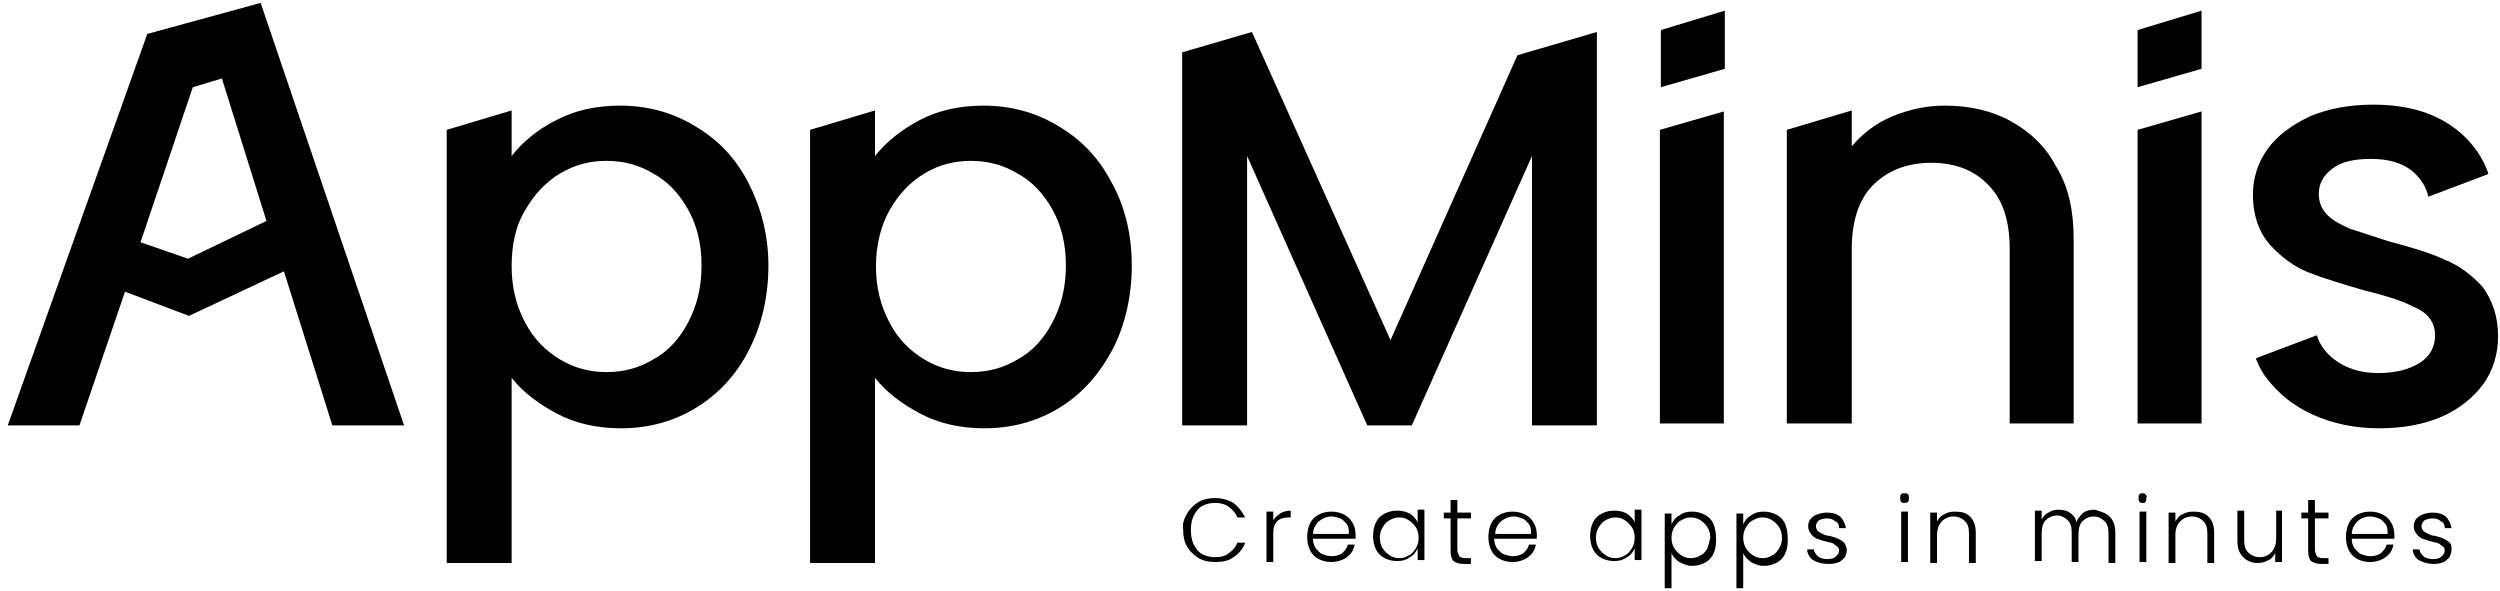 <svg width="258" height="61" viewBox="0 0 258 61" fill="none" xmlns="http://www.w3.org/2000/svg">
<path d="M122.5 53C122.8 52.5 123.2 52.1 123.7 51.8C124.2 51.5 124.8 51.4 125.4 51.4C126.1 51.4 126.8 51.6 127.3 51.9C127.8 52.3 128.2 52.8 128.5 53.4H127.7C127.5 52.9 127.2 52.6 126.8 52.3C126.4 52 125.9 51.9 125.4 51.9C124.9 51.9 124.5 52 124.1 52.2C123.7 52.4 123.4 52.8 123.2 53.2C123 53.6 122.9 54.1 122.9 54.7C122.9 55.3 123 55.8 123.2 56.2C123.4 56.6 123.7 57 124.1 57.2C124.5 57.4 124.9 57.5 125.4 57.5C126 57.5 126.4 57.4 126.8 57.1C127.2 56.8 127.5 56.5 127.7 56H128.5C128.3 56.6 127.9 57.1 127.3 57.5C126.8 57.9 126.1 58 125.4 58C124.8 58 124.2 57.9 123.7 57.6C123.2 57.3 122.8 56.9 122.5 56.4C122.2 55.9 122.1 55.3 122.1 54.6C122 54.1 122.2 53.5 122.5 53Z" fill="black"/>
<path d="M132.1 53C132.4 52.8 132.8 52.7 133.2 52.7V53.4H133C132.5 53.4 132.1 53.5 131.8 53.8C131.5 54.1 131.4 54.5 131.4 55.1V58H130.7V52.8H131.4V53.7C131.5 53.5 131.8 53.2 132.1 53Z" fill="black"/>
<path d="M139.9 55.2C139.9 54.8 139.8 54.3 139.6 54C139.4 53.6 139.1 53.3 138.7 53.1C138.3 52.9 137.9 52.8 137.4 52.8C136.9 52.8 136.5 52.9 136.1 53.1C135.7 53.3 135.4 53.6 135.2 54C135 54.4 134.9 54.9 134.9 55.4C134.9 55.9 135 56.4 135.2 56.8C135.4 57.2 135.7 57.5 136.1 57.7C136.5 57.9 136.9 58 137.4 58C138 58 138.6 57.8 139 57.5C139.4 57.2 139.7 56.8 139.8 56.2H139.1C139 56.6 138.8 56.8 138.5 57.1C138.2 57.3 137.8 57.4 137.4 57.4C137.1 57.4 136.8 57.3 136.5 57.2C136.2 57.1 136 56.8 135.8 56.6C135.6 56.3 135.5 56 135.5 55.6H139.9C139.9 55.6 139.9 55.4 139.9 55.2ZM135.5 55.2C135.5 54.6 135.7 54.2 136.1 53.8C136.5 53.5 136.9 53.3 137.4 53.3C137.7 53.3 138 53.4 138.3 53.5C138.6 53.6 138.8 53.9 139 54.1C139.2 54.4 139.2 54.7 139.2 55.1H135.5V55.2Z" fill="black"/>
<path d="M146.3 52.8V53.9C146.1 53.5 145.9 53.3 145.5 53C145.1 52.8 144.7 52.7 144.2 52.7C143.7 52.7 143.3 52.8 142.9 53C142.5 53.2 142.2 53.5 142 53.9C141.8 54.3 141.7 54.8 141.7 55.3C141.7 55.8 141.8 56.3 142 56.7C142.2 57.1 142.5 57.4 142.9 57.6C143.3 57.8 143.7 57.9 144.2 57.9C144.7 57.9 145.1 57.8 145.5 57.5C145.9 57.3 146.1 57 146.3 56.6V57.8H147V52.6H146.3V52.8ZM146.1 56.6C145.9 56.9 145.7 57.2 145.4 57.3C145.1 57.5 144.8 57.6 144.4 57.6C144 57.6 143.7 57.5 143.4 57.3C143.1 57.1 142.9 56.9 142.7 56.6C142.5 56.3 142.4 55.9 142.4 55.5C142.4 55.1 142.5 54.7 142.7 54.4C142.9 54.1 143.1 53.8 143.4 53.7C143.7 53.5 144 53.4 144.4 53.4C144.8 53.4 145.1 53.5 145.4 53.7C145.7 53.9 145.9 54.1 146.1 54.4C146.3 54.7 146.4 55.1 146.4 55.5C146.4 55.9 146.3 56.3 146.1 56.6Z" fill="black"/>
<path d="M150.4 53.4V56.7C150.4 57 150.5 57.2 150.6 57.4C150.7 57.5 150.9 57.6 151.2 57.6H151.8V58.2H151.1C150.6 58.2 150.3 58.1 150 57.9C149.8 57.7 149.7 57.3 149.7 56.8V53.5H149V52.9H149.7V51.6H150.4V52.9H151.8V53.5H150.4V53.4Z" fill="black"/>
<path d="M158.6 55.2C158.6 54.8 158.5 54.3 158.3 54C158.1 53.6 157.8 53.3 157.4 53.1C157 52.9 156.6 52.8 156.1 52.8C155.6 52.8 155.2 52.9 154.8 53.1C154.4 53.3 154.1 53.6 153.9 54C153.7 54.4 153.6 54.9 153.6 55.4C153.6 55.9 153.7 56.4 153.9 56.8C154.1 57.2 154.4 57.5 154.8 57.7C155.2 57.9 155.6 58 156.1 58C156.7 58 157.3 57.8 157.7 57.5C158.1 57.2 158.4 56.8 158.5 56.2H157.8C157.7 56.6 157.5 56.8 157.2 57.1C156.9 57.3 156.5 57.4 156.1 57.4C155.8 57.4 155.5 57.3 155.2 57.2C154.9 57.1 154.7 56.8 154.5 56.6C154.3 56.3 154.2 56 154.2 55.6H158.6C158.6 55.6 158.6 55.4 158.6 55.2ZM154.3 55.2C154.3 54.6 154.5 54.2 154.9 53.8C155.3 53.5 155.7 53.3 156.2 53.3C156.5 53.3 156.8 53.4 157.1 53.5C157.4 53.6 157.6 53.9 157.8 54.1C158 54.4 158 54.7 158 55.1H154.3V55.2Z" fill="black"/>
<path d="M168.7 52.8V53.9C168.5 53.5 168.3 53.3 167.9 53C167.5 52.8 167.1 52.7 166.6 52.7C166.1 52.7 165.7 52.8 165.3 53C164.9 53.2 164.6 53.5 164.4 53.9C164.2 54.3 164.1 54.8 164.1 55.3C164.1 55.8 164.2 56.3 164.4 56.7C164.6 57.1 164.9 57.4 165.3 57.6C165.7 57.8 166.1 57.9 166.6 57.9C167.1 57.9 167.5 57.8 167.9 57.5C168.3 57.3 168.5 57 168.7 56.6V57.8H169.4V52.6H168.7V52.8ZM168.4 56.6C168.2 56.9 168 57.2 167.7 57.3C167.4 57.5 167.1 57.6 166.7 57.6C166.3 57.6 166 57.5 165.7 57.3C165.4 57.1 165.2 56.9 165 56.6C164.8 56.3 164.7 55.9 164.7 55.5C164.7 55.1 164.8 54.7 165 54.4C165.2 54.1 165.4 53.8 165.7 53.7C166 53.5 166.3 53.4 166.7 53.4C167.1 53.4 167.4 53.5 167.7 53.7C168 53.9 168.2 54.1 168.4 54.4C168.6 54.7 168.7 55.1 168.7 55.5C168.7 55.9 168.6 56.3 168.4 56.6Z" fill="black"/>
<path d="M176.8 54C176.6 53.6 176.3 53.3 175.9 53.1C175.5 52.9 175.1 52.8 174.6 52.8C174.1 52.8 173.7 52.9 173.3 53.2C172.9 53.4 172.7 53.7 172.5 54.1V53H171.8V60.7H172.5V57.1C172.7 57.5 172.9 57.7 173.3 58C173.7 58.2 174.1 58.4 174.6 58.4C175.1 58.4 175.5 58.3 175.9 58.1C176.3 57.9 176.6 57.6 176.8 57.2C177 56.8 177.1 56.3 177.1 55.8C177.1 54.9 177 54.5 176.8 54ZM176.2 56.6C176 56.9 175.8 57.2 175.5 57.3C175.2 57.5 174.9 57.6 174.5 57.6C174.1 57.6 173.8 57.5 173.5 57.3C173.2 57.1 173 56.9 172.8 56.6C172.6 56.3 172.5 55.9 172.5 55.5C172.5 55.1 172.6 54.7 172.8 54.4C173 54.1 173.2 53.8 173.5 53.7C173.8 53.5 174.1 53.4 174.5 53.4C174.9 53.4 175.2 53.5 175.5 53.7C175.8 53.9 176 54.1 176.2 54.4C176.4 54.7 176.5 55.1 176.5 55.5C176.4 55.9 176.3 56.3 176.2 56.6Z" fill="black"/>
<path d="M184.2 54C184 53.6 183.7 53.3 183.3 53.1C182.9 52.9 182.5 52.8 182 52.8C181.5 52.8 181.1 52.9 180.7 53.2C180.3 53.4 180.1 53.7 179.9 54.1V53H179.2V60.7H179.9V57.1C180.1 57.5 180.3 57.7 180.7 58C181.1 58.2 181.5 58.4 182 58.4C182.5 58.4 182.9 58.3 183.3 58.1C183.7 57.9 184 57.6 184.2 57.2C184.4 56.8 184.5 56.3 184.5 55.8C184.5 54.9 184.4 54.5 184.2 54ZM183.6 56.6C183.4 56.9 183.2 57.2 182.9 57.3C182.6 57.5 182.3 57.6 181.9 57.6C181.5 57.6 181.2 57.5 180.9 57.3C180.6 57.1 180.4 56.9 180.2 56.6C180 56.3 179.9 55.9 179.9 55.5C179.9 55.1 180 54.7 180.2 54.4C180.4 54.1 180.6 53.8 180.9 53.7C181.2 53.5 181.5 53.4 181.9 53.4C182.3 53.4 182.6 53.5 182.9 53.7C183.2 53.9 183.4 54.1 183.6 54.4C183.8 54.7 183.9 55.1 183.9 55.5C183.9 55.9 183.8 56.3 183.6 56.6Z" fill="black"/>
<path d="M187.1 57.8C186.7 57.5 186.5 57.1 186.5 56.7H187.2C187.2 57 187.4 57.2 187.6 57.4C187.8 57.6 188.2 57.7 188.6 57.7C189 57.7 189.3 57.6 189.5 57.4C189.7 57.2 189.8 57 189.8 56.8C189.8 56.6 189.7 56.5 189.6 56.4C189.5 56.3 189.3 56.2 189.2 56.1C189.1 56 188.8 56 188.5 55.9C188.1 55.8 187.8 55.7 187.5 55.6C187.3 55.5 187 55.3 186.9 55.1C186.7 54.9 186.6 54.6 186.6 54.3C186.6 54 186.7 53.8 186.8 53.6C187 53.4 187.2 53.2 187.5 53.1C187.8 53 188.1 52.9 188.5 52.9C189.1 52.9 189.5 53 189.9 53.3C190.2 53.6 190.4 54 190.5 54.5H189.8C189.8 54.2 189.7 53.9 189.4 53.8C189.2 53.6 188.9 53.5 188.5 53.5C188.2 53.5 187.9 53.6 187.7 53.7C187.5 53.9 187.4 54.1 187.4 54.3C187.4 54.5 187.5 54.7 187.6 54.8C187.7 54.9 187.9 55 188.1 55.1C188.3 55.2 188.5 55.3 188.8 55.3C189.2 55.4 189.5 55.5 189.7 55.6C189.9 55.7 190.1 55.8 190.3 56C190.5 56.2 190.5 56.4 190.6 56.7C190.6 57 190.5 57.2 190.4 57.5C190.2 57.7 190 57.9 189.8 58C189.6 58.1 189.2 58.2 188.8 58.2C187.9 58.2 187.5 58 187.1 57.8Z" fill="black"/>
<path d="M196.9 51C196.8 50.9 196.7 50.9 196.5 50.9C196.4 50.9 196.3 50.9 196.2 51C196.1 51.1 196.1 51.2 196.1 51.4C196.1 51.5 196.1 51.7 196.2 51.8C196.3 51.9 196.4 51.9 196.5 51.9C196.6 51.9 196.8 51.9 196.9 51.8C197 51.7 197 51.6 197 51.4C197 51.2 197 51.1 196.9 51ZM196.2 52.8V58H196.9V52.8H196.2Z" fill="black"/>
<path d="M203.3 53.3C203.7 53.7 203.9 54.2 203.9 55V58.1H203.2V55.1C203.2 54.5 203.1 54.1 202.8 53.8C202.5 53.5 202.1 53.3 201.6 53.3C201.1 53.3 200.7 53.5 200.4 53.8C200.1 54.1 199.9 54.6 199.9 55.2V58.1H199.2V52.9H199.9V53.8C200.1 53.5 200.3 53.2 200.6 53.1C200.9 52.9 201.3 52.8 201.7 52.8C202.4 52.8 202.9 52.9 203.3 53.3Z" fill="black"/>
<path d="M217.7 53.3C218.1 53.7 218.3 54.2 218.3 55V58.1H217.6V55.1C217.6 54.5 217.5 54.1 217.2 53.8C216.9 53.5 216.5 53.3 216.1 53.3C215.6 53.3 215.2 53.5 214.9 53.8C214.6 54.1 214.5 54.6 214.5 55.2V58H213.8V55C213.8 54.4 213.7 54 213.4 53.7C213.1 53.4 212.7 53.2 212.3 53.2C211.8 53.2 211.4 53.4 211.1 53.7C210.8 54 210.7 54.5 210.7 55.1V57.9H210V52.7H210.7V53.6C210.9 53.3 211.1 53 211.4 52.9C211.7 52.7 212 52.6 212.4 52.6C212.9 52.6 213.3 52.7 213.6 52.9C213.9 53.1 214.2 53.4 214.3 53.9C214.4 53.5 214.7 53.2 215 52.9C215.3 52.7 215.7 52.6 216.2 52.6C216.8 52.8 217.3 52.9 217.7 53.3Z" fill="black"/>
<path d="M221.4 51C221.3 50.9 221.2 50.9 221.1 50.9C221 50.9 220.9 50.9 220.8 51C220.7 51.1 220.7 51.2 220.7 51.4C220.7 51.5 220.7 51.7 220.8 51.8C220.9 51.9 221 51.9 221.1 51.9C221.2 51.9 221.4 51.9 221.4 51.8C221.5 51.7 221.5 51.6 221.5 51.4C221.6 51.2 221.5 51.1 221.4 51ZM220.8 52.8V58H221.5V52.8H220.8Z" fill="black"/>
<path d="M227.9 53.3C228.3 53.7 228.5 54.2 228.5 55V58.1H227.8V55.1C227.8 54.5 227.7 54.1 227.4 53.8C227.1 53.5 226.7 53.3 226.2 53.3C225.7 53.3 225.3 53.5 225 53.8C224.7 54.1 224.5 54.6 224.5 55.2V58.1H223.8V52.9H224.5V53.8C224.7 53.5 224.9 53.2 225.2 53.1C225.5 52.9 225.9 52.8 226.3 52.8C227 52.8 227.5 52.9 227.9 53.3Z" fill="black"/>
<path d="M235.5 52.8V58H234.8V57.1C234.6 57.4 234.4 57.7 234.1 57.8C233.8 58 233.4 58.1 233 58.1C232.4 58.1 231.9 57.9 231.5 57.5C231.1 57.1 230.9 56.6 230.9 55.8V52.7H231.6V55.7C231.6 56.3 231.7 56.7 232 57C232.3 57.3 232.7 57.5 233.2 57.5C233.7 57.5 234.1 57.3 234.4 57C234.7 56.7 234.9 56.2 234.9 55.6V52.7H235.5V52.8Z" fill="black"/>
<path d="M238.9 53.4V56.7C238.9 57 239 57.2 239.1 57.4C239.2 57.5 239.4 57.6 239.7 57.6H240.3V58.2H239.6C239.1 58.2 238.8 58.1 238.5 57.9C238.3 57.7 238.2 57.3 238.2 56.8V53.5H237.5V52.9H238.2V51.6H238.9V52.9H240.3V53.5H238.9V53.4Z" fill="black"/>
<path d="M247.1 55.2C247.1 54.8 247 54.3 246.8 54C246.6 53.6 246.3 53.3 245.9 53.1C245.5 52.9 245.1 52.8 244.6 52.8C244.1 52.8 243.7 52.9 243.3 53.1C242.9 53.3 242.6 53.6 242.4 54C242.2 54.4 242.1 54.9 242.1 55.4C242.1 55.9 242.2 56.4 242.4 56.8C242.6 57.2 242.9 57.5 243.3 57.7C243.7 57.9 244.1 58 244.6 58C245.2 58 245.8 57.8 246.2 57.5C246.6 57.2 246.9 56.8 247 56.2H246.3C246.2 56.6 246 56.8 245.7 57.1C245.4 57.3 245 57.4 244.6 57.4C244.3 57.4 244 57.3 243.7 57.2C243.4 57.1 243.2 56.8 243 56.6C242.8 56.3 242.7 56 242.7 55.6H247.1C247.1 55.6 247.1 55.4 247.1 55.2ZM242.7 55.2C242.7 54.6 242.9 54.2 243.3 53.8C243.6 53.5 244.1 53.3 244.6 53.3C244.9 53.3 245.2 53.4 245.5 53.5C245.8 53.6 246 53.9 246.2 54.1C246.4 54.4 246.4 54.7 246.4 55.1H242.7V55.2Z" fill="black"/>
<path d="M249.6 57.8C249.2 57.5 249 57.1 249 56.7H249.7C249.7 57 249.9 57.2 250.1 57.4C250.3 57.6 250.7 57.7 251.1 57.7C251.5 57.7 251.8 57.6 252 57.4C252.2 57.2 252.3 57 252.3 56.8C252.3 56.6 252.2 56.5 252.1 56.4C252 56.3 251.8 56.2 251.7 56.1C251.5 56 251.3 56 251 55.9C250.6 55.8 250.3 55.7 250 55.6C249.8 55.5 249.5 55.3 249.4 55.1C249.2 54.9 249.1 54.6 249.1 54.3C249.1 54 249.2 53.8 249.3 53.6C249.5 53.4 249.7 53.2 250 53.1C250.3 53 250.6 52.9 251 52.9C251.6 52.9 252 53 252.4 53.3C252.7 53.6 252.9 54 253 54.5H252.3C252.3 54.2 252.2 53.9 251.9 53.8C251.7 53.6 251.4 53.5 251 53.5C250.7 53.5 250.4 53.6 250.2 53.7C250 53.9 249.9 54.1 249.9 54.3C249.9 54.5 250 54.7 250.1 54.8C250.2 54.9 250.4 55 250.6 55.1C250.8 55.2 251 55.3 251.3 55.3C251.7 55.4 252 55.5 252.2 55.6C252.4 55.7 252.6 55.8 252.8 56C253 56.2 253 56.4 253 56.7C253 57 252.9 57.2 252.8 57.5C252.6 57.7 252.4 57.9 252.2 58C252 58.1 251.6 58.2 251.2 58.2C250.5 58.2 250 58 249.6 57.8Z" fill="black"/>
<path d="M77.2 18.8C75.9 16.3 74.1 14.4 71.7 13C69.4 11.6 66.8 10.9 64 10.9C61.5 10.9 59.3 11.4 57.4 12.4C55.4 13.4 53.9 14.7 52.8 16.1V11.4L46.1 13.4V58.1H52.8V39C54 40.5 55.6 41.7 57.5 42.7C59.4 43.7 61.6 44.2 64.1 44.2C66.9 44.2 69.5 43.5 71.8 42.1C74.1 40.7 76 38.7 77.3 36.1C78.6 33.6 79.3 30.6 79.3 27.4C79.3 24.2 78.5 21.3 77.2 18.8ZM71 33.3C70.1 35 68.9 36.3 67.4 37.1C65.9 38 64.3 38.4 62.6 38.4C60.9 38.4 59.3 38 57.8 37.1C56.3 36.2 55.1 35 54.2 33.3C53.3 31.6 52.8 29.7 52.8 27.5C52.8 25.3 53.2 23.3 54.2 21.7C55.1 20.1 56.3 18.8 57.8 17.9C59.3 17 60.9 16.6 62.6 16.6C64.3 16.6 65.9 17 67.4 17.9C68.9 18.7 70.1 20 71 21.6C71.9 23.2 72.4 25.1 72.4 27.4C72.4 29.7 71.9 31.6 71 33.3Z" fill="black"/>
<path d="M114.7 18.8C113.4 16.3 111.6 14.4 109.2 13C106.9 11.6 104.3 10.9 101.5 10.9C99 10.9 96.8 11.4 94.9 12.4C93 13.4 91.4 14.7 90.3 16.1V11.4L83.6 13.4V58.1H90.3V39C91.5 40.5 93.1 41.7 95 42.7C96.9 43.7 99.1 44.2 101.6 44.2C104.4 44.2 107 43.5 109.3 42.1C111.6 40.7 113.4 38.7 114.8 36.1C116.1 33.6 116.8 30.6 116.8 27.4C116.8 24.2 116.1 21.3 114.7 18.8ZM108.6 33.3C107.7 35 106.5 36.3 105 37.1C103.5 38 101.9 38.4 100.2 38.4C98.5 38.4 96.9 38 95.4 37.1C93.9 36.2 92.7 35 91.8 33.3C90.9 31.6 90.4 29.7 90.4 27.5C90.4 25.3 90.9 23.3 91.8 21.7C92.7 20.1 93.9 18.8 95.4 17.9C96.9 17 98.5 16.6 100.2 16.6C101.9 16.6 103.5 17 105 17.9C106.5 18.7 107.7 20 108.6 21.6C109.5 23.2 110 25.1 110 27.4C110 29.7 109.5 31.6 108.6 33.3Z" fill="black"/>
<path d="M26.9 0.3L15.2 3.5L0.8 43.9H8.2L12.9 30.1L19.5 32.6L29.3 28L34.3 43.9H41.7L26.9 0.3ZM19.4 26.7L14.5 25L19.9 9L22.9 8.1L27.5 22.8L19.4 26.7Z" fill="black"/>
<path d="M257.8 34.7C257.8 36.5 257.3 38.2 256.3 39.6C255.3 41 253.8 42.2 252 43C250.1 43.8 248 44.2 245.5 44.2C243 44.2 240.7 43.7 238.7 42.8C236.7 41.9 235.1 40.6 233.9 39C233.4 38.4 233.1 37.7 232.8 37L233 36.9L239.1 34.6C239.4 35.6 240 36.4 240.9 37.1C242.1 38 243.6 38.5 245.4 38.5C247.3 38.5 248.7 38.1 249.8 37.4C250.8 36.7 251.3 35.8 251.3 34.6C251.3 33.4 250.7 32.5 249.6 31.9C249.2 31.7 248.7 31.5 248.1 31.2C247.3 30.9 246.4 30.6 245.3 30.3C244.9 30.2 244.5 30.1 244.1 30C241.7 29.3 239.7 28.7 238.2 28.1C236.7 27.5 235.4 26.5 234.2 25.2C233.1 23.9 232.5 22.2 232.5 20.1C232.5 18.4 233 16.8 234 15.4C235 14 236.5 12.9 238.4 12C240.3 11.2 242.5 10.8 244.9 10.8C248.6 10.8 251.5 11.7 253.8 13.6C255.2 14.8 256.2 16.2 256.8 17.9L256.7 18L250.6 20.3C250.4 19.3 249.8 18.4 249 17.7C247.9 16.8 246.5 16.4 244.7 16.4C242.9 16.4 241.6 16.7 240.7 17.4C239.8 18.1 239.3 18.9 239.3 20C239.3 20.9 239.6 21.6 240.2 22.2C240.8 22.8 241.6 23.2 242.5 23.6C243.4 23.9 244.7 24.3 246.5 24.9C248.8 25.5 250.8 26.1 252.3 26.8C253.8 27.4 255.1 28.4 256.2 29.6C257.2 31 257.8 32.6 257.8 34.7Z" fill="black"/>
<path d="M177.9 11.5V43.7H171.3V13.4L177.9 11.5Z" fill="black"/>
<path d="M178 1.1V7.1L171.4 9V3.1L178 1.1Z" fill="black"/>
<path d="M214 24.7V43.7H207.4V25.7C207.4 22.8 206.7 20.6 205.2 19.1C203.8 17.6 201.8 16.8 199.3 16.8C196.8 16.8 194.8 17.6 193.3 19.1C191.8 20.6 191.1 22.9 191.1 25.7V43.7H184.4V13.4L191.1 11.4V15.1C192.2 13.8 193.6 12.7 195.3 12C197 11.3 198.8 10.9 200.7 10.9C203.2 10.9 205.5 11.4 207.5 12.5C209.5 13.6 211.1 15.1 212.2 17.2C213.5 19.3 214 21.8 214 24.7Z" fill="black"/>
<path d="M227.2 1.1V7.1L220.6 9V3.1L227.2 1.1Z" fill="black"/>
<path d="M227.2 11.5V43.7H220.6V13.4L227.2 11.5Z" fill="black"/>
<path d="M164.8 3.3V43.9H158.1V16.1L145.7 43.9H141.1L128.7 16.1V43.9H122V5.4L129.2 3.3L143.5 35.1L156.6 5.7L164.8 3.3Z" fill="black"/>
</svg>
